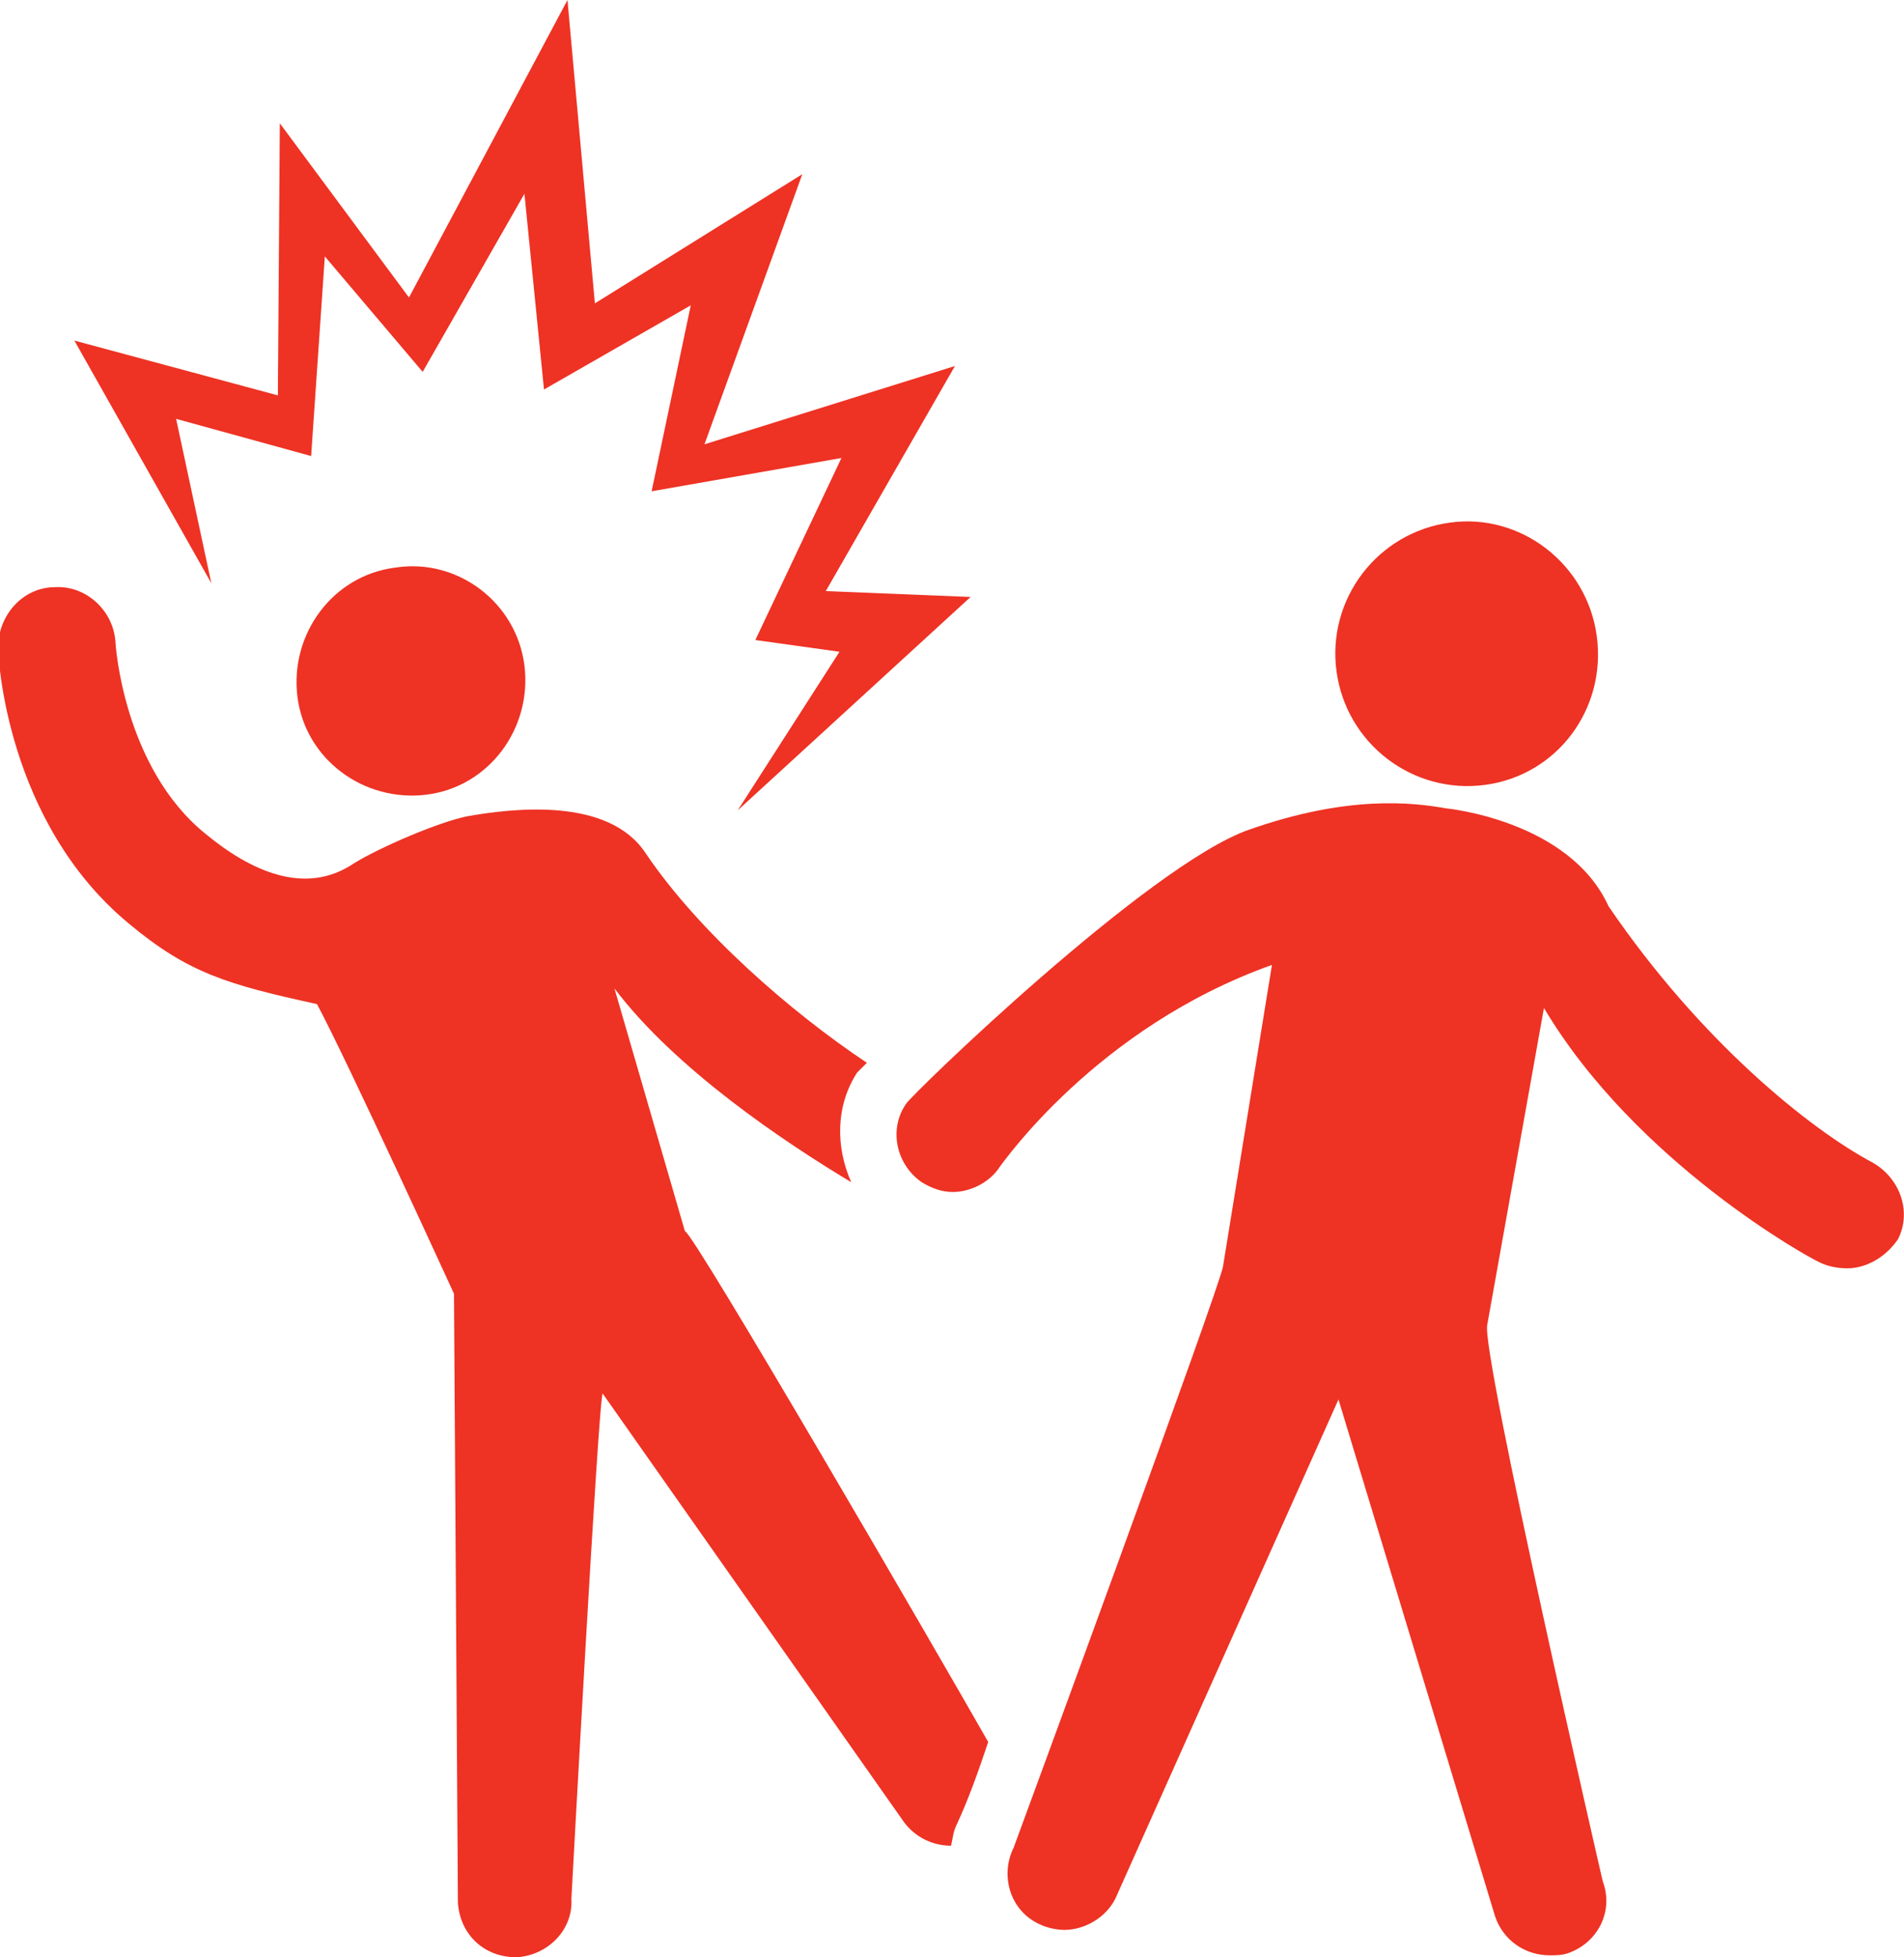<?xml version="1.0" encoding="utf-8"?>
<!-- Generator: Adobe Illustrator 19.1.0, SVG Export Plug-In . SVG Version: 6.00 Build 0)  -->
<svg version="1.1" id="Layer_1" xmlns="http://www.w3.org/2000/svg" xmlns:xlink="http://www.w3.org/1999/xlink" x="0px" y="0px"
	 viewBox="-21 20.7 97.3 100" style="enable-background:new -21 20.7 97.3 100;" xml:space="preserve">
<style type="text/css">
	.st0{fill:#EE3224;}
</style>
<g>
	<path class="st0" d="M5.8,54.7c0.4,3.2-1.8,6.2-5,6.6c-3.2,0.4-6.2-1.8-6.6-5c-0.4-3.2,1.8-6.2,5-6.6C2.4,49.2,5.4,51.5,5.8,54.7z"
		/>
</g>
<g>
	<polygon class="st0" points="-12,42.1 -5.1,44 -4.4,33.8 0.6,39.7 5.8,30.6 6.8,40.6 14.3,36.3 12.3,45.8 22,44.1 17.6,53.4 
		21.9,54 16.7,62.1 28.6,51.2 21.2,50.9 27.8,39.4 15,43.4 20,29.6 9.4,36.2 8,20.7 -0.1,35.9 -6.7,27 -6.8,40.9 -17.2,38.1 
		-10.2,50.5 	"/>
</g>
<g>
	<path class="st0" d="M74.7,80.1c-3.2-1.7-8.8-6.2-13.5-13.1c-2-4.4-8.3-5-8.3-5c-1.7-0.3-5-0.7-10.1,1.1
		c-5.1,1.8-17.2,13.5-17.5,14c-0.9,1.3-0.5,3.1,0.8,4c0.5,0.3,1,0.5,1.6,0.5c0.9,0,1.9-0.5,2.4-1.3C30.2,80.2,35,73.2,44,70
		l-2.5,15.4c-0.1,0.9-10.7,29.7-10.7,29.7c-0.7,1.4-0.2,3.2,1.3,3.9c0.4,0.2,0.9,0.3,1.3,0.3c1,0,2.1-0.6,2.6-1.6l11.4-25.5l8,26.4
		c0.4,1.2,1.5,2,2.8,2c0.3,0,0.6,0,0.9-0.1c1.5-0.5,2.4-2.1,1.8-3.7c0,0-6.2-26.9-5.9-28.4l2.9-16.2C62.6,80.1,71.5,85,72,85.2
		c0.4,0.2,0.9,0.3,1.4,0.3c1,0,2-0.6,2.6-1.5C76.7,82.6,76.1,80.9,74.7,80.1z"/>
</g>
<g>
	<path class="st0" d="M29.5,109.7C27,105.3,14.4,83.6,14,83.6l-3.6-12.4c3.1,4.1,8.6,7.8,12.1,9.9c-0.8-1.8-0.8-3.9,0.3-5.6
		c0.1-0.1,0.3-0.3,0.5-0.5c-3.9-2.6-8.6-6.7-11.3-10.7c-1.9-2.9-6.8-2.3-9.1-1.9c-1.5,0.3-4.5,1.6-5.8,2.4c-2.5,1.7-5.3,0.4-7.6-1.5
		c-4.2-3.4-4.6-9.7-4.6-9.8c-0.1-1.6-1.5-2.9-3.1-2.8c-1.6,0-2.9,1.4-2.9,3.1c0,0.4,0.4,8.9,6.7,14.1c3,2.5,5,3.1,9.6,4.1
		c1.6,3,7,14.8,7,14.8l0.2,31.1c0.1,1.6,1.3,2.8,3,2.8c1.6-0.1,2.9-1.4,2.8-3c0,0,1.4-25.8,1.6-25.8l15.4,21.9
		c0.6,0.8,1.5,1.2,2.4,1.2c0,0,0,0,0,0c0.1-0.4,0.1-0.7,0.3-1.1C28.5,112.6,29,111.2,29.5,109.7z"/>
</g>
<g>
	<path class="st0" d="M53.1,47.4c-3.7,0.5-6.3,3.9-5.8,7.6c0.5,3.7,3.9,6.3,7.6,5.8c3.7-0.5,6.2-3.9,5.7-7.6
		C60.1,49.5,56.7,46.9,53.1,47.4z"/>
</g>
</svg>
